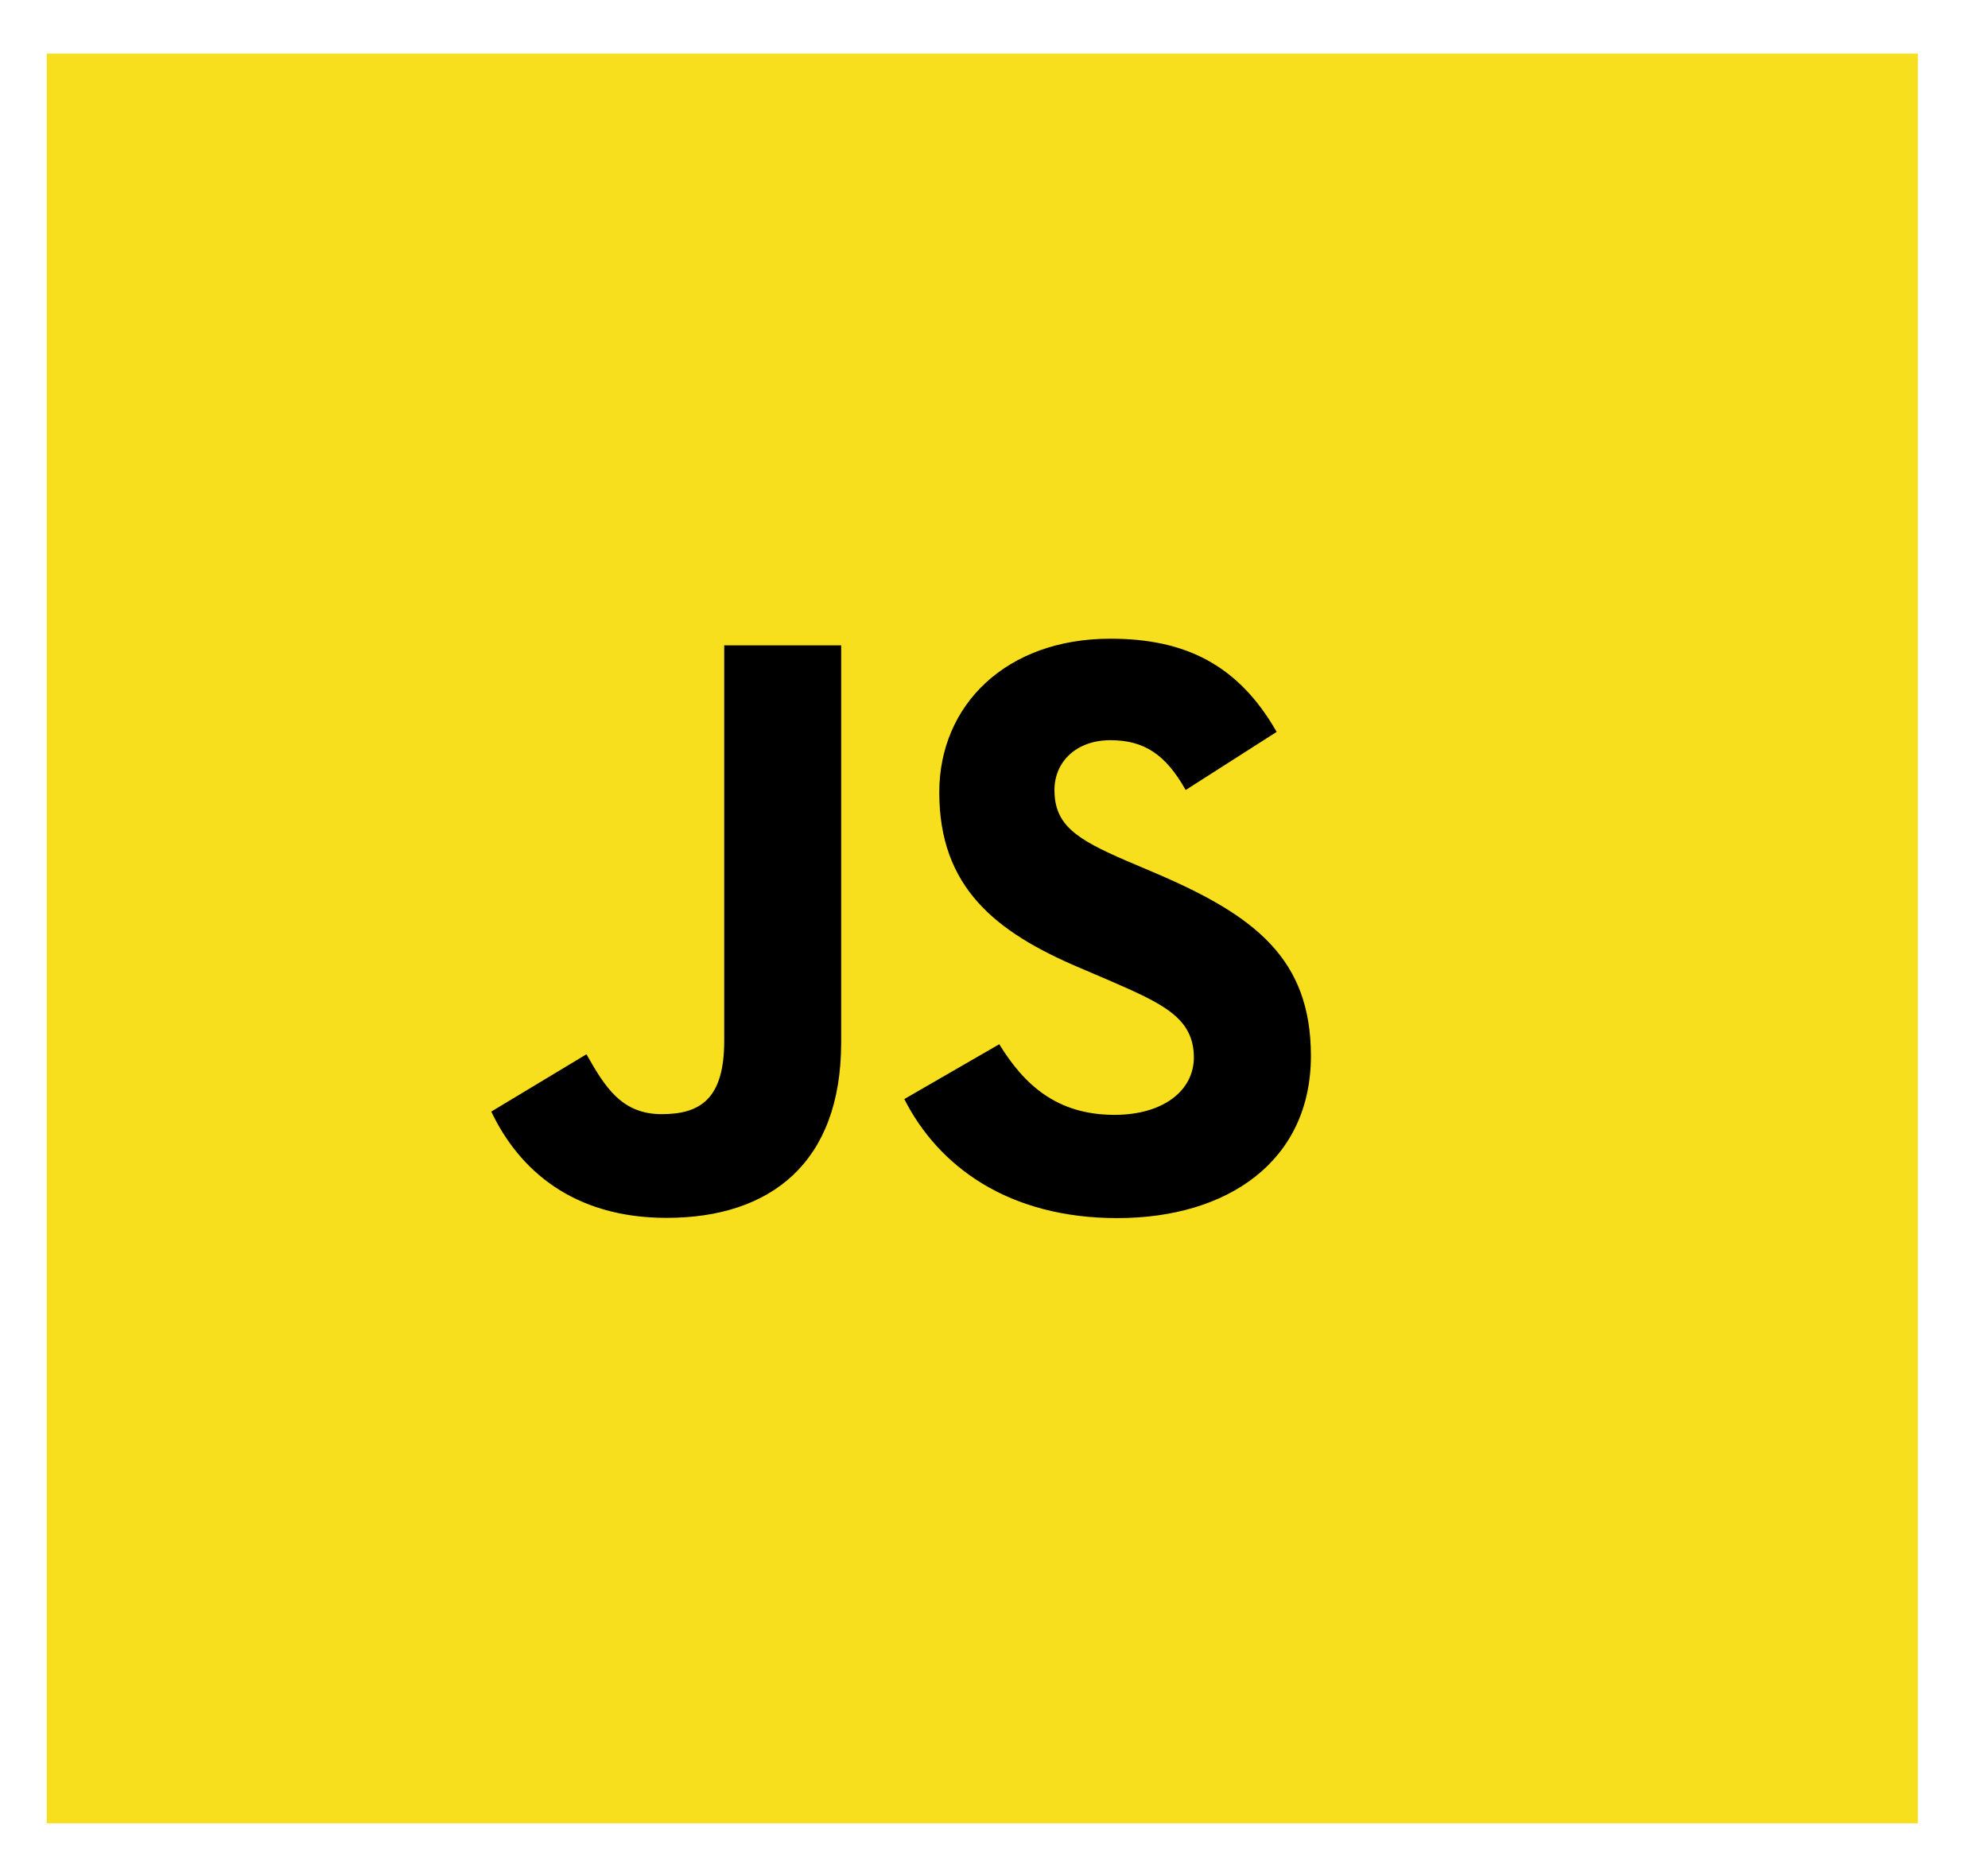 <svg width="17" height="16" viewBox="0 0 17 16" fill="none" xmlns="http://www.w3.org/2000/svg">
<rect x="0.4" y="0.458" width="16" height="15.134" fill="#F7DF1E"/>
<path d="M8.545 8.93C8.759 9.278 9.038 9.534 9.531 9.534C9.945 9.534 10.209 9.328 10.209 9.043C10.209 8.702 9.938 8.581 9.482 8.383L9.232 8.276C8.511 7.97 8.032 7.587 8.032 6.776C8.032 6.03 8.603 5.462 9.495 5.462C10.131 5.462 10.588 5.682 10.917 6.259L10.139 6.756C9.967 6.45 9.782 6.33 9.495 6.33C9.203 6.33 9.017 6.515 9.017 6.756C9.017 7.055 9.203 7.176 9.632 7.361L9.881 7.467C10.731 7.83 11.21 8.199 11.21 9.03C11.21 9.926 10.503 10.417 9.554 10.417C8.626 10.417 8.026 9.977 7.733 9.399L8.545 8.93ZM5.015 9.016C5.172 9.293 5.314 9.528 5.658 9.528C5.986 9.528 6.193 9.4 6.193 8.902V5.519H7.193V8.916C7.193 9.946 6.586 10.415 5.7 10.415C4.9 10.415 4.437 10.003 4.201 9.506L5.015 9.016Z" fill="black"/>
</svg>
